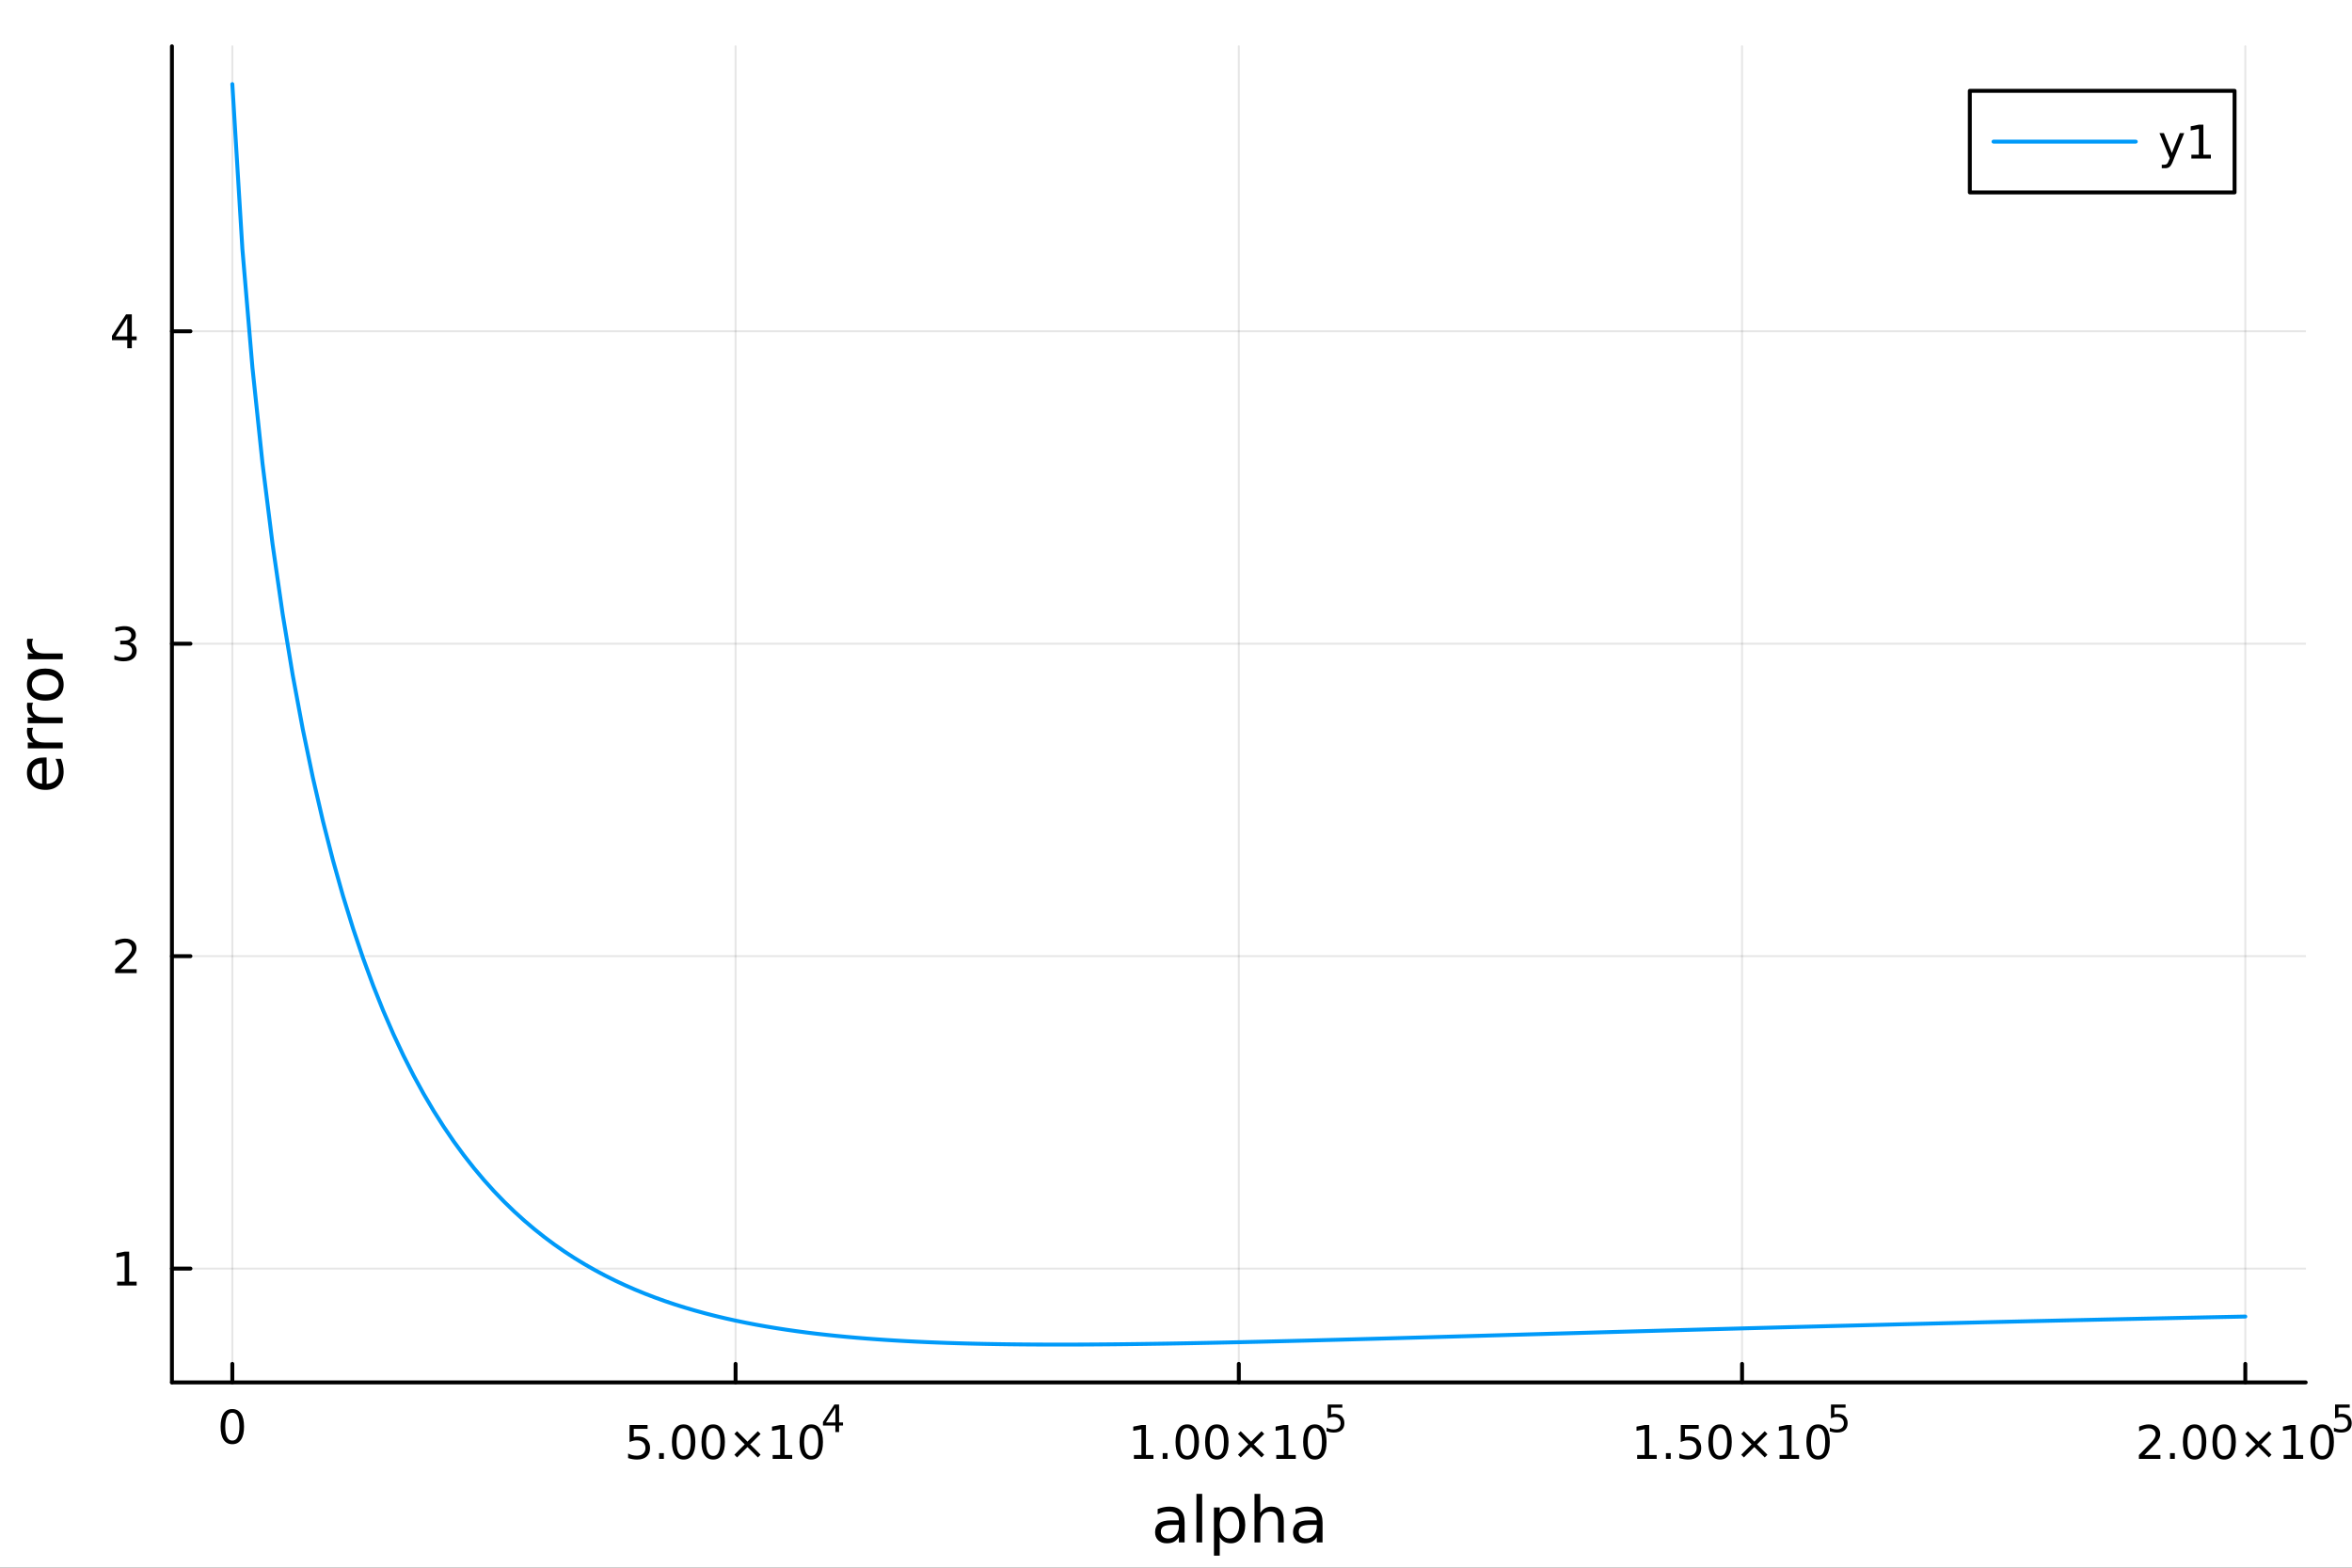 <?xml version="1.0" encoding="utf-8"?>
<svg xmlns="http://www.w3.org/2000/svg" xmlns:xlink="http://www.w3.org/1999/xlink" width="600" height="400" viewBox="0 0 2400 1600">
<rect x="0" y="0" width="2400" height="1600" fill="#333333" stroke="none"/>
<defs>
  <clipPath id="clip810">
    <rect x="0" y="0" width="2400" height="1600"/>
  </clipPath>
</defs>
<path clip-path="url(#clip810)" d="M0 1600 L2400 1600 L2400 0 L0 0  Z" fill="#ffffff" fill-rule="evenodd" fill-opacity="1"/>
<defs>
  <clipPath id="clip811">
    <rect x="480" y="0" width="1681" height="1600"/>
  </clipPath>
</defs>
<path clip-path="url(#clip810)" d="M175.445 1410.9 L2352.76 1410.9 L2352.76 47.244 L175.445 47.244  Z" fill="#ffffff" fill-rule="evenodd" fill-opacity="1"/>
<defs>
  <clipPath id="clip812">
    <rect x="175" y="47" width="2178" height="1365"/>
  </clipPath>
</defs>
<polyline clip-path="url(#clip812)" style="stroke:#000000; stroke-linecap:round; stroke-linejoin:round; stroke-width:2; stroke-opacity:0.1; fill:none" points="237.067,1410.9 237.067,47.244 "/>
<polyline clip-path="url(#clip812)" style="stroke:#000000; stroke-linecap:round; stroke-linejoin:round; stroke-width:2; stroke-opacity:0.1; fill:none" points="750.584,1410.9 750.584,47.244 "/>
<polyline clip-path="url(#clip812)" style="stroke:#000000; stroke-linecap:round; stroke-linejoin:round; stroke-width:2; stroke-opacity:0.1; fill:none" points="1264.1,1410.9 1264.1,47.244 "/>
<polyline clip-path="url(#clip812)" style="stroke:#000000; stroke-linecap:round; stroke-linejoin:round; stroke-width:2; stroke-opacity:0.1; fill:none" points="1777.62,1410.9 1777.62,47.244 "/>
<polyline clip-path="url(#clip812)" style="stroke:#000000; stroke-linecap:round; stroke-linejoin:round; stroke-width:2; stroke-opacity:0.1; fill:none" points="2291.13,1410.9 2291.13,47.244 "/>
<polyline clip-path="url(#clip810)" style="stroke:#000000; stroke-linecap:round; stroke-linejoin:round; stroke-width:4; stroke-opacity:1; fill:none" points="175.445,1410.9 2352.76,1410.9 "/>
<polyline clip-path="url(#clip810)" style="stroke:#000000; stroke-linecap:round; stroke-linejoin:round; stroke-width:4; stroke-opacity:1; fill:none" points="237.067,1410.9 237.067,1392 "/>
<polyline clip-path="url(#clip810)" style="stroke:#000000; stroke-linecap:round; stroke-linejoin:round; stroke-width:4; stroke-opacity:1; fill:none" points="750.584,1410.9 750.584,1392 "/>
<polyline clip-path="url(#clip810)" style="stroke:#000000; stroke-linecap:round; stroke-linejoin:round; stroke-width:4; stroke-opacity:1; fill:none" points="1264.1,1410.9 1264.1,1392 "/>
<polyline clip-path="url(#clip810)" style="stroke:#000000; stroke-linecap:round; stroke-linejoin:round; stroke-width:4; stroke-opacity:1; fill:none" points="1777.62,1410.9 1777.62,1392 "/>
<polyline clip-path="url(#clip810)" style="stroke:#000000; stroke-linecap:round; stroke-linejoin:round; stroke-width:4; stroke-opacity:1; fill:none" points="2291.13,1410.9 2291.13,1392 "/>
<path clip-path="url(#clip810)" d="M237.067 1441.82 Q233.456 1441.82 231.627 1445.38 Q229.822 1448.92 229.822 1456.05 Q229.822 1463.16 231.627 1466.72 Q233.456 1470.26 237.067 1470.26 Q240.701 1470.26 242.507 1466.72 Q244.336 1463.16 244.336 1456.05 Q244.336 1448.92 242.507 1445.38 Q240.701 1441.82 237.067 1441.82 M237.067 1438.11 Q242.877 1438.11 245.933 1442.72 Q249.012 1447.3 249.012 1456.05 Q249.012 1464.78 245.933 1469.38 Q242.877 1473.97 237.067 1473.97 Q231.257 1473.97 228.178 1469.38 Q225.123 1464.78 225.123 1456.05 Q225.123 1447.3 228.178 1442.72 Q231.257 1438.11 237.067 1438.11 Z" fill="#000000" fill-rule="nonzero" fill-opacity="1" /><path clip-path="url(#clip810)" d="M642.413 1454.4 L660.77 1454.4 L660.77 1458.33 L646.696 1458.33 L646.696 1466.8 Q647.714 1466.46 648.733 1466.29 Q649.751 1466.11 650.77 1466.11 Q656.557 1466.11 659.936 1469.28 Q663.316 1472.45 663.316 1477.87 Q663.316 1483.45 659.844 1486.55 Q656.371 1489.63 650.052 1489.63 Q647.876 1489.63 645.608 1489.26 Q643.362 1488.89 640.955 1488.15 L640.955 1483.45 Q643.038 1484.58 645.26 1485.14 Q647.483 1485.69 649.959 1485.69 Q653.964 1485.69 656.302 1483.59 Q658.64 1481.48 658.64 1477.87 Q658.64 1474.26 656.302 1472.15 Q653.964 1470.04 649.959 1470.04 Q648.084 1470.04 646.209 1470.46 Q644.358 1470.88 642.413 1471.76 L642.413 1454.4 Z" fill="#000000" fill-rule="nonzero" fill-opacity="1" /><path clip-path="url(#clip810)" d="M672.529 1483.08 L677.413 1483.08 L677.413 1488.96 L672.529 1488.96 L672.529 1483.08 Z" fill="#000000" fill-rule="nonzero" fill-opacity="1" /><path clip-path="url(#clip810)" d="M697.598 1457.48 Q693.987 1457.48 692.158 1461.04 Q690.353 1464.58 690.353 1471.71 Q690.353 1478.82 692.158 1482.38 Q693.987 1485.92 697.598 1485.92 Q701.232 1485.92 703.038 1482.38 Q704.867 1478.82 704.867 1471.71 Q704.867 1464.58 703.038 1461.04 Q701.232 1457.48 697.598 1457.48 M697.598 1453.77 Q703.408 1453.77 706.464 1458.38 Q709.542 1462.96 709.542 1471.71 Q709.542 1480.44 706.464 1485.04 Q703.408 1489.63 697.598 1489.63 Q691.788 1489.63 688.709 1485.04 Q685.654 1480.44 685.654 1471.71 Q685.654 1462.96 688.709 1458.38 Q691.788 1453.77 697.598 1453.77 Z" fill="#000000" fill-rule="nonzero" fill-opacity="1" /><path clip-path="url(#clip810)" d="M727.76 1457.48 Q724.149 1457.48 722.32 1461.04 Q720.515 1464.58 720.515 1471.71 Q720.515 1478.82 722.32 1482.38 Q724.149 1485.92 727.76 1485.92 Q731.394 1485.92 733.2 1482.38 Q735.028 1478.82 735.028 1471.71 Q735.028 1464.58 733.2 1461.04 Q731.394 1457.48 727.76 1457.48 M727.76 1453.77 Q733.57 1453.77 736.626 1458.38 Q739.704 1462.96 739.704 1471.71 Q739.704 1480.44 736.626 1485.04 Q733.57 1489.63 727.76 1489.63 Q721.95 1489.63 718.871 1485.04 Q715.816 1480.44 715.816 1471.71 Q715.816 1462.96 718.871 1458.38 Q721.95 1453.77 727.76 1453.77 Z" fill="#000000" fill-rule="nonzero" fill-opacity="1" /><path clip-path="url(#clip810)" d="M776.093 1463.49 L765.514 1474.12 L776.093 1484.7 L773.338 1487.5 L762.713 1476.87 L752.089 1487.5 L749.357 1484.7 L759.913 1474.12 L749.357 1463.49 L752.089 1460.69 L762.713 1471.32 L773.338 1460.69 L776.093 1463.49 Z" fill="#000000" fill-rule="nonzero" fill-opacity="1" /><path clip-path="url(#clip810)" d="M788.454 1485.02 L796.093 1485.02 L796.093 1458.66 L787.783 1460.32 L787.783 1456.06 L796.047 1454.4 L800.723 1454.4 L800.723 1485.02 L808.361 1485.02 L808.361 1488.96 L788.454 1488.96 L788.454 1485.02 Z" fill="#000000" fill-rule="nonzero" fill-opacity="1" /><path clip-path="url(#clip810)" d="M827.806 1457.48 Q824.195 1457.48 822.366 1461.04 Q820.56 1464.58 820.56 1471.71 Q820.56 1478.82 822.366 1482.38 Q824.195 1485.92 827.806 1485.92 Q831.44 1485.92 833.245 1482.38 Q835.074 1478.82 835.074 1471.71 Q835.074 1464.58 833.245 1461.04 Q831.44 1457.48 827.806 1457.48 M827.806 1453.77 Q833.616 1453.77 836.671 1458.38 Q839.75 1462.96 839.75 1471.71 Q839.75 1480.44 836.671 1485.04 Q833.616 1489.63 827.806 1489.63 Q821.996 1489.63 818.917 1485.04 Q815.861 1480.44 815.861 1471.71 Q815.861 1462.96 818.917 1458.38 Q821.996 1453.77 827.806 1453.77 Z" fill="#000000" fill-rule="nonzero" fill-opacity="1" /><path clip-path="url(#clip810)" d="M852.427 1436.78 L842.835 1451.77 L852.427 1451.77 L852.427 1436.78 M851.43 1433.47 L856.207 1433.47 L856.207 1451.77 L860.213 1451.77 L860.213 1454.93 L856.207 1454.93 L856.207 1461.55 L852.427 1461.55 L852.427 1454.93 L839.75 1454.93 L839.75 1451.26 L851.43 1433.47 Z" fill="#000000" fill-rule="nonzero" fill-opacity="1" /><path clip-path="url(#clip810)" d="M1157.07 1485.02 L1164.7 1485.02 L1164.7 1458.66 L1156.39 1460.32 L1156.39 1456.06 L1164.66 1454.4 L1169.33 1454.4 L1169.33 1485.02 L1176.97 1485.02 L1176.97 1488.96 L1157.07 1488.96 L1157.07 1485.02 Z" fill="#000000" fill-rule="nonzero" fill-opacity="1" /><path clip-path="url(#clip810)" d="M1186.42 1483.08 L1191.3 1483.08 L1191.3 1488.96 L1186.42 1488.96 L1186.42 1483.08 Z" fill="#000000" fill-rule="nonzero" fill-opacity="1" /><path clip-path="url(#clip810)" d="M1211.49 1457.48 Q1207.88 1457.48 1206.05 1461.04 Q1204.24 1464.58 1204.24 1471.71 Q1204.24 1478.82 1206.05 1482.38 Q1207.88 1485.92 1211.49 1485.92 Q1215.12 1485.92 1216.93 1482.38 Q1218.76 1478.82 1218.76 1471.71 Q1218.76 1464.58 1216.93 1461.04 Q1215.12 1457.48 1211.49 1457.48 M1211.49 1453.77 Q1217.3 1453.77 1220.35 1458.38 Q1223.43 1462.96 1223.43 1471.71 Q1223.43 1480.44 1220.35 1485.04 Q1217.3 1489.63 1211.49 1489.63 Q1205.68 1489.63 1202.6 1485.04 Q1199.54 1480.44 1199.54 1471.71 Q1199.54 1462.96 1202.6 1458.38 Q1205.68 1453.77 1211.49 1453.77 Z" fill="#000000" fill-rule="nonzero" fill-opacity="1" /><path clip-path="url(#clip810)" d="M1241.65 1457.48 Q1238.04 1457.48 1236.21 1461.04 Q1234.4 1464.58 1234.4 1471.71 Q1234.4 1478.82 1236.21 1482.38 Q1238.04 1485.92 1241.65 1485.92 Q1245.28 1485.92 1247.09 1482.38 Q1248.92 1478.82 1248.92 1471.71 Q1248.92 1464.58 1247.09 1461.04 Q1245.28 1457.48 1241.65 1457.48 M1241.65 1453.77 Q1247.46 1453.77 1250.51 1458.38 Q1253.59 1462.96 1253.59 1471.71 Q1253.59 1480.44 1250.51 1485.04 Q1247.46 1489.63 1241.65 1489.63 Q1235.84 1489.63 1232.76 1485.04 Q1229.7 1480.44 1229.7 1471.71 Q1229.7 1462.96 1232.76 1458.38 Q1235.84 1453.77 1241.65 1453.77 Z" fill="#000000" fill-rule="nonzero" fill-opacity="1" /><path clip-path="url(#clip810)" d="M1289.98 1463.49 L1279.4 1474.12 L1289.98 1484.7 L1287.23 1487.5 L1276.6 1476.87 L1265.98 1487.5 L1263.25 1484.7 L1273.8 1474.12 L1263.25 1463.49 L1265.98 1460.69 L1276.6 1471.32 L1287.23 1460.69 L1289.98 1463.49 Z" fill="#000000" fill-rule="nonzero" fill-opacity="1" /><path clip-path="url(#clip810)" d="M1302.34 1485.02 L1309.98 1485.02 L1309.98 1458.66 L1301.67 1460.32 L1301.67 1456.06 L1309.94 1454.4 L1314.61 1454.4 L1314.61 1485.02 L1322.25 1485.02 L1322.25 1488.96 L1302.34 1488.96 L1302.34 1485.02 Z" fill="#000000" fill-rule="nonzero" fill-opacity="1" /><path clip-path="url(#clip810)" d="M1341.69 1457.48 Q1338.08 1457.48 1336.25 1461.04 Q1334.45 1464.58 1334.45 1471.71 Q1334.45 1478.82 1336.25 1482.38 Q1338.08 1485.92 1341.69 1485.92 Q1345.33 1485.92 1347.13 1482.38 Q1348.96 1478.82 1348.96 1471.71 Q1348.96 1464.58 1347.13 1461.04 Q1345.33 1457.48 1341.69 1457.48 M1341.69 1453.77 Q1347.5 1453.77 1350.56 1458.38 Q1353.64 1462.96 1353.64 1471.71 Q1353.64 1480.44 1350.56 1485.04 Q1347.5 1489.63 1341.69 1489.63 Q1335.88 1489.63 1332.81 1485.04 Q1329.75 1480.44 1329.75 1471.71 Q1329.75 1462.96 1332.81 1458.38 Q1335.88 1453.77 1341.69 1453.77 Z" fill="#000000" fill-rule="nonzero" fill-opacity="1" /><path clip-path="url(#clip810)" d="M1354.82 1433.47 L1369.74 1433.47 L1369.74 1436.66 L1358.3 1436.66 L1358.3 1443.55 Q1359.13 1443.27 1359.96 1443.13 Q1360.79 1442.98 1361.61 1442.98 Q1366.31 1442.98 1369.06 1445.56 Q1371.81 1448.14 1371.81 1452.54 Q1371.81 1457.07 1368.99 1459.59 Q1366.16 1462.09 1361.03 1462.09 Q1359.26 1462.09 1357.42 1461.79 Q1355.59 1461.49 1353.64 1460.89 L1353.64 1457.07 Q1355.33 1457.99 1357.14 1458.44 Q1358.94 1458.89 1360.95 1458.89 Q1364.21 1458.89 1366.11 1457.18 Q1368.01 1455.47 1368.01 1452.54 Q1368.01 1449.6 1366.11 1447.89 Q1364.21 1446.18 1360.95 1446.18 Q1359.43 1446.18 1357.91 1446.52 Q1356.4 1446.86 1354.82 1447.57 L1354.82 1433.47 Z" fill="#000000" fill-rule="nonzero" fill-opacity="1" /><path clip-path="url(#clip810)" d="M1670.58 1485.02 L1678.22 1485.02 L1678.22 1458.66 L1669.91 1460.32 L1669.91 1456.06 L1678.17 1454.4 L1682.85 1454.4 L1682.85 1485.02 L1690.49 1485.02 L1690.49 1488.96 L1670.58 1488.96 L1670.58 1485.02 Z" fill="#000000" fill-rule="nonzero" fill-opacity="1" /><path clip-path="url(#clip810)" d="M1699.93 1483.08 L1704.82 1483.08 L1704.82 1488.96 L1699.93 1488.96 L1699.93 1483.08 Z" fill="#000000" fill-rule="nonzero" fill-opacity="1" /><path clip-path="url(#clip810)" d="M1715.05 1454.4 L1733.41 1454.4 L1733.41 1458.33 L1719.33 1458.33 L1719.33 1466.8 Q1720.35 1466.46 1721.37 1466.29 Q1722.39 1466.11 1723.41 1466.11 Q1729.19 1466.11 1732.57 1469.28 Q1735.95 1472.45 1735.95 1477.87 Q1735.95 1483.45 1732.48 1486.55 Q1729.01 1489.63 1722.69 1489.63 Q1720.51 1489.63 1718.24 1489.26 Q1716 1488.89 1713.59 1488.15 L1713.59 1483.45 Q1715.67 1484.58 1717.9 1485.14 Q1720.12 1485.69 1722.6 1485.69 Q1726.6 1485.69 1728.94 1483.59 Q1731.28 1481.48 1731.28 1477.87 Q1731.28 1474.26 1728.94 1472.15 Q1726.6 1470.04 1722.6 1470.04 Q1720.72 1470.04 1718.85 1470.46 Q1716.99 1470.88 1715.05 1471.76 L1715.05 1454.4 Z" fill="#000000" fill-rule="nonzero" fill-opacity="1" /><path clip-path="url(#clip810)" d="M1755.17 1457.48 Q1751.55 1457.48 1749.73 1461.04 Q1747.92 1464.58 1747.92 1471.71 Q1747.92 1478.82 1749.73 1482.38 Q1751.55 1485.92 1755.17 1485.92 Q1758.8 1485.92 1760.6 1482.38 Q1762.43 1478.82 1762.43 1471.71 Q1762.43 1464.58 1760.6 1461.04 Q1758.8 1457.48 1755.17 1457.48 M1755.17 1453.77 Q1760.98 1453.77 1764.03 1458.38 Q1767.11 1462.96 1767.11 1471.71 Q1767.11 1480.44 1764.03 1485.04 Q1760.98 1489.63 1755.17 1489.63 Q1749.35 1489.63 1746.28 1485.04 Q1743.22 1480.44 1743.22 1471.71 Q1743.22 1462.96 1746.28 1458.38 Q1749.35 1453.77 1755.17 1453.77 Z" fill="#000000" fill-rule="nonzero" fill-opacity="1" /><path clip-path="url(#clip810)" d="M1803.5 1463.49 L1792.92 1474.12 L1803.5 1484.7 L1800.74 1487.5 L1790.12 1476.87 L1779.49 1487.5 L1776.76 1484.7 L1787.32 1474.12 L1776.76 1463.49 L1779.49 1460.69 L1790.12 1471.32 L1800.74 1460.69 L1803.5 1463.49 Z" fill="#000000" fill-rule="nonzero" fill-opacity="1" /><path clip-path="url(#clip810)" d="M1815.86 1485.02 L1823.5 1485.02 L1823.5 1458.66 L1815.19 1460.32 L1815.19 1456.06 L1823.45 1454.4 L1828.13 1454.4 L1828.13 1485.02 L1835.77 1485.02 L1835.77 1488.96 L1815.86 1488.96 L1815.86 1485.02 Z" fill="#000000" fill-rule="nonzero" fill-opacity="1" /><path clip-path="url(#clip810)" d="M1855.21 1457.48 Q1851.6 1457.48 1849.77 1461.04 Q1847.97 1464.58 1847.97 1471.71 Q1847.97 1478.82 1849.77 1482.38 Q1851.6 1485.92 1855.21 1485.92 Q1858.85 1485.92 1860.65 1482.38 Q1862.48 1478.82 1862.48 1471.71 Q1862.48 1464.58 1860.65 1461.04 Q1858.85 1457.48 1855.21 1457.48 M1855.21 1453.77 Q1861.02 1453.77 1864.08 1458.38 Q1867.16 1462.96 1867.16 1471.71 Q1867.16 1480.44 1864.08 1485.04 Q1861.02 1489.63 1855.21 1489.63 Q1849.4 1489.63 1846.32 1485.04 Q1843.27 1480.44 1843.27 1471.71 Q1843.27 1462.96 1846.32 1458.38 Q1849.4 1453.77 1855.21 1453.77 Z" fill="#000000" fill-rule="nonzero" fill-opacity="1" /><path clip-path="url(#clip810)" d="M1868.34 1433.47 L1883.25 1433.47 L1883.25 1436.66 L1871.82 1436.66 L1871.82 1443.55 Q1872.65 1443.27 1873.47 1443.13 Q1874.3 1442.98 1875.13 1442.98 Q1879.83 1442.98 1882.58 1445.56 Q1885.32 1448.14 1885.32 1452.54 Q1885.32 1457.07 1882.5 1459.59 Q1879.68 1462.09 1874.55 1462.09 Q1872.78 1462.09 1870.94 1461.79 Q1869.11 1461.49 1867.16 1460.89 L1867.16 1457.07 Q1868.85 1457.99 1870.65 1458.44 Q1872.46 1458.89 1874.47 1458.89 Q1877.73 1458.89 1879.62 1457.18 Q1881.52 1455.47 1881.52 1452.54 Q1881.52 1449.6 1879.62 1447.89 Q1877.73 1446.18 1874.47 1446.18 Q1872.95 1446.18 1871.42 1446.52 Q1869.92 1446.86 1868.34 1447.57 L1868.34 1433.47 Z" fill="#000000" fill-rule="nonzero" fill-opacity="1" /><path clip-path="url(#clip810)" d="M2188.18 1485.02 L2204.5 1485.02 L2204.5 1488.96 L2182.56 1488.96 L2182.56 1485.02 Q2185.22 1482.27 2189.8 1477.64 Q2194.41 1472.98 2195.59 1471.64 Q2197.84 1469.12 2198.72 1467.38 Q2199.62 1465.62 2199.62 1463.93 Q2199.62 1461.18 2197.68 1459.44 Q2195.75 1457.71 2192.65 1457.71 Q2190.45 1457.71 2188 1458.47 Q2185.57 1459.23 2182.79 1460.79 L2182.79 1456.06 Q2185.62 1454.93 2188.07 1454.35 Q2190.52 1453.77 2192.56 1453.77 Q2197.93 1453.77 2201.12 1456.46 Q2204.32 1459.14 2204.32 1463.63 Q2204.32 1465.76 2203.51 1467.68 Q2202.72 1469.58 2200.62 1472.17 Q2200.04 1472.85 2196.93 1476.06 Q2193.83 1479.26 2188.18 1485.02 Z" fill="#000000" fill-rule="nonzero" fill-opacity="1" /><path clip-path="url(#clip810)" d="M2214.32 1483.08 L2219.2 1483.08 L2219.2 1488.96 L2214.32 1488.96 L2214.32 1483.08 Z" fill="#000000" fill-rule="nonzero" fill-opacity="1" /><path clip-path="url(#clip810)" d="M2239.39 1457.48 Q2235.78 1457.48 2233.95 1461.04 Q2232.14 1464.58 2232.14 1471.71 Q2232.14 1478.82 2233.95 1482.38 Q2235.78 1485.92 2239.39 1485.92 Q2243.02 1485.92 2244.83 1482.38 Q2246.66 1478.82 2246.66 1471.71 Q2246.66 1464.58 2244.83 1461.04 Q2243.02 1457.48 2239.39 1457.48 M2239.39 1453.77 Q2245.2 1453.77 2248.25 1458.38 Q2251.33 1462.96 2251.33 1471.71 Q2251.33 1480.44 2248.25 1485.04 Q2245.2 1489.63 2239.39 1489.63 Q2233.58 1489.63 2230.5 1485.04 Q2227.44 1480.44 2227.44 1471.71 Q2227.44 1462.96 2230.5 1458.38 Q2233.58 1453.77 2239.39 1453.77 Z" fill="#000000" fill-rule="nonzero" fill-opacity="1" /><path clip-path="url(#clip810)" d="M2269.55 1457.48 Q2265.94 1457.48 2264.11 1461.04 Q2262.3 1464.58 2262.3 1471.71 Q2262.3 1478.82 2264.11 1482.38 Q2265.94 1485.92 2269.55 1485.92 Q2273.18 1485.92 2274.99 1482.38 Q2276.82 1478.82 2276.82 1471.71 Q2276.82 1464.58 2274.99 1461.04 Q2273.18 1457.48 2269.55 1457.48 M2269.55 1453.77 Q2275.36 1453.77 2278.42 1458.38 Q2281.49 1462.96 2281.49 1471.71 Q2281.49 1480.44 2278.42 1485.04 Q2275.36 1489.63 2269.55 1489.63 Q2263.74 1489.63 2260.66 1485.04 Q2257.61 1480.44 2257.61 1471.71 Q2257.61 1462.96 2260.66 1458.38 Q2263.74 1453.77 2269.55 1453.77 Z" fill="#000000" fill-rule="nonzero" fill-opacity="1" /><path clip-path="url(#clip810)" d="M2317.88 1463.49 L2307.3 1474.12 L2317.88 1484.7 L2315.13 1487.5 L2304.5 1476.87 L2293.88 1487.5 L2291.15 1484.7 L2301.7 1474.12 L2291.15 1463.49 L2293.88 1460.69 L2304.5 1471.32 L2315.13 1460.69 L2317.88 1463.49 Z" fill="#000000" fill-rule="nonzero" fill-opacity="1" /><path clip-path="url(#clip810)" d="M2330.24 1485.02 L2337.88 1485.02 L2337.88 1458.66 L2329.57 1460.32 L2329.57 1456.06 L2337.84 1454.4 L2342.51 1454.4 L2342.51 1485.02 L2350.15 1485.02 L2350.15 1488.96 L2330.24 1488.96 L2330.24 1485.02 Z" fill="#000000" fill-rule="nonzero" fill-opacity="1" /><path clip-path="url(#clip810)" d="M2369.6 1457.48 Q2365.98 1457.48 2364.16 1461.04 Q2362.35 1464.58 2362.35 1471.71 Q2362.35 1478.82 2364.16 1482.38 Q2365.98 1485.92 2369.6 1485.92 Q2373.23 1485.92 2375.04 1482.38 Q2376.86 1478.82 2376.86 1471.71 Q2376.86 1464.58 2375.04 1461.04 Q2373.23 1457.48 2369.6 1457.48 M2369.6 1453.77 Q2375.41 1453.77 2378.46 1458.38 Q2381.54 1462.96 2381.54 1471.71 Q2381.54 1480.44 2378.46 1485.04 Q2375.41 1489.63 2369.6 1489.63 Q2363.79 1489.63 2360.71 1485.04 Q2357.65 1480.44 2357.65 1471.71 Q2357.65 1462.96 2360.71 1458.38 Q2363.79 1453.77 2369.6 1453.77 Z" fill="#000000" fill-rule="nonzero" fill-opacity="1" /><path clip-path="url(#clip810)" d="M2382.72 1433.47 L2397.64 1433.47 L2397.64 1436.66 L2386.2 1436.66 L2386.2 1443.55 Q2387.03 1443.27 2387.86 1443.13 Q2388.69 1442.98 2389.51 1442.98 Q2394.22 1442.98 2396.96 1445.56 Q2399.71 1448.14 2399.71 1452.54 Q2399.71 1457.07 2396.89 1459.59 Q2394.07 1462.09 2388.93 1462.09 Q2387.16 1462.09 2385.32 1461.79 Q2383.5 1461.49 2381.54 1460.89 L2381.54 1457.07 Q2383.23 1457.99 2385.04 1458.44 Q2386.84 1458.89 2388.86 1458.89 Q2392.11 1458.89 2394.01 1457.18 Q2395.91 1455.47 2395.91 1452.54 Q2395.91 1449.6 2394.01 1447.89 Q2392.11 1446.18 2388.86 1446.18 Q2387.33 1446.18 2385.81 1446.52 Q2384.3 1446.86 2382.72 1447.57 L2382.72 1433.47 Z" fill="#000000" fill-rule="nonzero" fill-opacity="1" /><path clip-path="url(#clip810)" d="M1197.1 1556.27 Q1190 1556.27 1187.27 1557.89 Q1184.53 1559.51 1184.53 1563.43 Q1184.53 1566.55 1186.57 1568.39 Q1188.64 1570.21 1192.17 1570.21 Q1197.04 1570.21 1199.97 1566.77 Q1202.93 1563.3 1202.93 1557.57 L1202.93 1556.27 L1197.1 1556.27 M1208.78 1553.85 L1208.78 1574.19 L1202.93 1574.19 L1202.93 1568.77 Q1200.92 1572.02 1197.93 1573.58 Q1194.94 1575.11 1190.61 1575.11 Q1185.13 1575.11 1181.89 1572.05 Q1178.67 1568.97 1178.67 1563.81 Q1178.67 1557.79 1182.68 1554.74 Q1186.73 1551.68 1194.71 1551.68 L1202.93 1551.68 L1202.93 1551.11 Q1202.93 1547.07 1200.25 1544.87 Q1197.61 1542.64 1192.8 1542.64 Q1189.75 1542.64 1186.85 1543.38 Q1183.96 1544.11 1181.28 1545.57 L1181.28 1540.16 Q1184.5 1538.92 1187.52 1538.31 Q1190.54 1537.68 1193.41 1537.68 Q1201.14 1537.68 1204.96 1541.69 Q1208.78 1545.7 1208.78 1553.85 Z" fill="#000000" fill-rule="nonzero" fill-opacity="1" /><path clip-path="url(#clip810)" d="M1220.85 1524.66 L1226.7 1524.66 L1226.7 1574.19 L1220.85 1574.19 L1220.85 1524.66 Z" fill="#000000" fill-rule="nonzero" fill-opacity="1" /><path clip-path="url(#clip810)" d="M1244.62 1568.84 L1244.62 1587.74 L1238.73 1587.74 L1238.73 1538.54 L1244.62 1538.54 L1244.62 1543.95 Q1246.47 1540.77 1249.27 1539.24 Q1252.1 1537.68 1256.02 1537.68 Q1262.51 1537.68 1266.55 1542.83 Q1270.63 1547.99 1270.63 1556.39 Q1270.63 1564.8 1266.55 1569.95 Q1262.51 1575.11 1256.02 1575.11 Q1252.1 1575.11 1249.27 1573.58 Q1246.47 1572.02 1244.62 1568.84 M1264.55 1556.39 Q1264.55 1549.93 1261.87 1546.27 Q1259.23 1542.58 1254.58 1542.58 Q1249.94 1542.58 1247.26 1546.27 Q1244.62 1549.93 1244.62 1556.39 Q1244.62 1562.85 1247.26 1566.55 Q1249.94 1570.21 1254.58 1570.21 Q1259.23 1570.21 1261.87 1566.55 Q1264.55 1562.85 1264.55 1556.39 Z" fill="#000000" fill-rule="nonzero" fill-opacity="1" /><path clip-path="url(#clip810)" d="M1309.97 1552.67 L1309.97 1574.19 L1304.11 1574.19 L1304.11 1552.86 Q1304.11 1547.8 1302.14 1545.29 Q1300.16 1542.77 1296.22 1542.77 Q1291.47 1542.77 1288.74 1545.79 Q1286 1548.82 1286 1554.04 L1286 1574.19 L1280.11 1574.19 L1280.11 1524.66 L1286 1524.66 L1286 1544.08 Q1288.1 1540.86 1290.93 1539.27 Q1293.8 1537.68 1297.52 1537.68 Q1303.66 1537.68 1306.81 1541.5 Q1309.97 1545.29 1309.97 1552.67 Z" fill="#000000" fill-rule="nonzero" fill-opacity="1" /><path clip-path="url(#clip810)" d="M1337.85 1556.27 Q1330.75 1556.27 1328.01 1557.89 Q1325.27 1559.51 1325.27 1563.43 Q1325.27 1566.55 1327.31 1568.39 Q1329.38 1570.21 1332.91 1570.21 Q1337.78 1570.21 1340.71 1566.77 Q1343.67 1563.3 1343.67 1557.57 L1343.67 1556.27 L1337.85 1556.27 M1349.53 1553.85 L1349.53 1574.19 L1343.67 1574.19 L1343.67 1568.77 Q1341.67 1572.02 1338.67 1573.58 Q1335.68 1575.11 1331.35 1575.11 Q1325.88 1575.11 1322.63 1572.05 Q1319.42 1568.97 1319.42 1563.81 Q1319.42 1557.79 1323.43 1554.74 Q1327.47 1551.68 1335.46 1551.68 L1343.67 1551.68 L1343.67 1551.11 Q1343.67 1547.07 1341 1544.87 Q1338.36 1542.64 1333.55 1542.64 Q1330.49 1542.64 1327.6 1543.38 Q1324.7 1544.11 1322.03 1545.57 L1322.03 1540.16 Q1325.24 1538.92 1328.27 1538.31 Q1331.29 1537.68 1334.16 1537.68 Q1341.89 1537.68 1345.71 1541.69 Q1349.53 1545.7 1349.53 1553.85 Z" fill="#000000" fill-rule="nonzero" fill-opacity="1" /><polyline clip-path="url(#clip812)" style="stroke:#000000; stroke-linecap:round; stroke-linejoin:round; stroke-width:2; stroke-opacity:0.1; fill:none" points="175.445,1294.74 2352.76,1294.74 "/>
<polyline clip-path="url(#clip812)" style="stroke:#000000; stroke-linecap:round; stroke-linejoin:round; stroke-width:2; stroke-opacity:0.1; fill:none" points="175.445,975.857 2352.76,975.857 "/>
<polyline clip-path="url(#clip812)" style="stroke:#000000; stroke-linecap:round; stroke-linejoin:round; stroke-width:2; stroke-opacity:0.1; fill:none" points="175.445,656.978 2352.76,656.978 "/>
<polyline clip-path="url(#clip812)" style="stroke:#000000; stroke-linecap:round; stroke-linejoin:round; stroke-width:2; stroke-opacity:0.1; fill:none" points="175.445,338.099 2352.76,338.099 "/>
<polyline clip-path="url(#clip810)" style="stroke:#000000; stroke-linecap:round; stroke-linejoin:round; stroke-width:4; stroke-opacity:1; fill:none" points="175.445,1410.9 175.445,47.244 "/>
<polyline clip-path="url(#clip810)" style="stroke:#000000; stroke-linecap:round; stroke-linejoin:round; stroke-width:4; stroke-opacity:1; fill:none" points="175.445,1294.74 194.343,1294.74 "/>
<polyline clip-path="url(#clip810)" style="stroke:#000000; stroke-linecap:round; stroke-linejoin:round; stroke-width:4; stroke-opacity:1; fill:none" points="175.445,975.857 194.343,975.857 "/>
<polyline clip-path="url(#clip810)" style="stroke:#000000; stroke-linecap:round; stroke-linejoin:round; stroke-width:4; stroke-opacity:1; fill:none" points="175.445,656.978 194.343,656.978 "/>
<polyline clip-path="url(#clip810)" style="stroke:#000000; stroke-linecap:round; stroke-linejoin:round; stroke-width:4; stroke-opacity:1; fill:none" points="175.445,338.099 194.343,338.099 "/>
<path clip-path="url(#clip810)" d="M119.538 1308.08 L127.177 1308.08 L127.177 1281.72 L118.867 1283.38 L118.867 1279.12 L127.13 1277.46 L131.806 1277.46 L131.806 1308.08 L139.445 1308.08 L139.445 1312.02 L119.538 1312.02 L119.538 1308.08 Z" fill="#000000" fill-rule="nonzero" fill-opacity="1" /><path clip-path="url(#clip810)" d="M123.126 989.202 L139.445 989.202 L139.445 993.137 L117.501 993.137 L117.501 989.202 Q120.163 986.448 124.746 981.818 Q129.353 977.165 130.533 975.823 Q132.779 973.299 133.658 971.563 Q134.561 969.804 134.561 968.114 Q134.561 965.36 132.617 963.624 Q130.695 961.887 127.593 961.887 Q125.394 961.887 122.941 962.651 Q120.51 963.415 117.732 964.966 L117.732 960.244 Q120.556 959.11 123.01 958.531 Q125.464 957.952 127.501 957.952 Q132.871 957.952 136.066 960.637 Q139.26 963.323 139.26 967.813 Q139.26 969.943 138.45 971.864 Q137.663 973.762 135.556 976.355 Q134.978 977.026 131.876 980.244 Q128.774 983.438 123.126 989.202 Z" fill="#000000" fill-rule="nonzero" fill-opacity="1" /><path clip-path="url(#clip810)" d="M132.316 655.624 Q135.672 656.341 137.547 658.61 Q139.445 660.878 139.445 664.212 Q139.445 669.327 135.927 672.128 Q132.408 674.929 125.927 674.929 Q123.751 674.929 121.436 674.489 Q119.144 674.073 116.691 673.216 L116.691 668.702 Q118.635 669.837 120.95 670.415 Q123.265 670.994 125.788 670.994 Q130.186 670.994 132.478 669.258 Q134.792 667.522 134.792 664.212 Q134.792 661.156 132.64 659.443 Q130.51 657.707 126.691 657.707 L122.663 657.707 L122.663 653.865 L126.876 653.865 Q130.325 653.865 132.154 652.499 Q133.982 651.11 133.982 648.517 Q133.982 645.855 132.084 644.443 Q130.209 643.008 126.691 643.008 Q124.769 643.008 122.57 643.425 Q120.371 643.841 117.732 644.721 L117.732 640.554 Q120.394 639.814 122.709 639.443 Q125.047 639.073 127.107 639.073 Q132.431 639.073 135.533 641.504 Q138.635 643.911 138.635 648.031 Q138.635 650.902 136.992 652.892 Q135.348 654.86 132.316 655.624 Z" fill="#000000" fill-rule="nonzero" fill-opacity="1" /><path clip-path="url(#clip810)" d="M129.862 324.893 L118.056 343.342 L129.862 343.342 L129.862 324.893 M128.635 320.819 L134.515 320.819 L134.515 343.342 L139.445 343.342 L139.445 347.231 L134.515 347.231 L134.515 355.379 L129.862 355.379 L129.862 347.231 L114.26 347.231 L114.26 342.717 L128.635 320.819 Z" fill="#000000" fill-rule="nonzero" fill-opacity="1" /><path clip-path="url(#clip810)" d="M44.716 773.137 L47.581 773.137 L47.581 800.064 Q53.628 799.682 56.811 796.435 Q59.962 793.157 59.962 787.332 Q59.962 783.959 59.134 780.808 Q58.307 777.625 56.652 774.506 L62.19 774.506 Q63.527 777.657 64.227 780.967 Q64.927 784.277 64.927 787.683 Q64.927 796.213 59.962 801.21 Q54.997 806.175 46.53 806.175 Q37.777 806.175 32.653 801.464 Q27.497 796.722 27.497 788.701 Q27.497 781.508 32.144 777.338 Q36.759 773.137 44.716 773.137 M42.997 778.993 Q38.191 779.057 35.327 781.699 Q32.462 784.309 32.462 788.637 Q32.462 793.539 35.231 796.499 Q38 799.427 43.029 799.873 L42.997 778.993 Z" fill="#000000" fill-rule="nonzero" fill-opacity="1" /><path clip-path="url(#clip810)" d="M33.831 742.868 Q33.258 743.855 33.003 745.032 Q32.717 746.178 32.717 747.579 Q32.717 752.544 35.963 755.218 Q39.178 757.859 45.225 757.859 L64.004 757.859 L64.004 763.748 L28.356 763.748 L28.356 757.859 L33.894 757.859 Q30.648 756.013 29.088 753.053 Q27.497 750.093 27.497 745.86 Q27.497 745.255 27.592 744.523 Q27.656 743.791 27.815 742.9 L33.831 742.868 Z" fill="#000000" fill-rule="nonzero" fill-opacity="1" /><path clip-path="url(#clip810)" d="M33.831 717.214 Q33.258 718.201 33.003 719.379 Q32.717 720.524 32.717 721.925 Q32.717 726.89 35.963 729.564 Q39.178 732.205 45.225 732.205 L64.004 732.205 L64.004 738.094 L28.356 738.094 L28.356 732.205 L33.894 732.205 Q30.648 730.359 29.088 727.399 Q27.497 724.439 27.497 720.206 Q27.497 719.601 27.592 718.869 Q27.656 718.137 27.815 717.246 L33.831 717.214 Z" fill="#000000" fill-rule="nonzero" fill-opacity="1" /><path clip-path="url(#clip810)" d="M32.462 698.69 Q32.462 703.401 36.154 706.138 Q39.815 708.875 46.212 708.875 Q52.609 708.875 56.302 706.17 Q59.962 703.432 59.962 698.69 Q59.962 694.011 56.27 691.274 Q52.578 688.537 46.212 688.537 Q39.878 688.537 36.186 691.274 Q32.462 694.011 32.462 698.69 M27.497 698.69 Q27.497 691.051 32.462 686.691 Q37.427 682.33 46.212 682.33 Q54.965 682.33 59.962 686.691 Q64.927 691.051 64.927 698.69 Q64.927 706.361 59.962 710.721 Q54.965 715.05 46.212 715.05 Q37.427 715.05 32.462 710.721 Q27.497 706.361 27.497 698.69 Z" fill="#000000" fill-rule="nonzero" fill-opacity="1" /><path clip-path="url(#clip810)" d="M33.831 651.966 Q33.258 652.952 33.003 654.13 Q32.717 655.276 32.717 656.676 Q32.717 661.642 35.963 664.315 Q39.178 666.957 45.225 666.957 L64.004 666.957 L64.004 672.845 L28.356 672.845 L28.356 666.957 L33.894 666.957 Q30.648 665.111 29.088 662.151 Q27.497 659.191 27.497 654.958 Q27.497 654.353 27.592 653.621 Q27.656 652.889 27.815 651.998 L33.831 651.966 Z" fill="#000000" fill-rule="nonzero" fill-opacity="1" /><polyline clip-path="url(#clip812)" style="stroke:#009af9; stroke-linecap:round; stroke-linejoin:round; stroke-width:4; stroke-opacity:1; fill:none" points="237.067,85.838 247.338,254.155 257.608,375.323 267.878,473.092 278.149,555.498 288.419,626.627 298.689,688.966 308.96,744.202 319.23,793.551 329.5,837.931 339.771,878.061 350.041,914.511 360.311,947.749 370.582,978.16 380.852,1006.06 391.122,1031.74 401.393,1055.41 411.663,1077.28 421.933,1097.52 432.204,1116.29 442.474,1133.72 452.744,1149.91 463.015,1164.99 473.285,1179.03 483.555,1192.12 493.826,1204.34 504.096,1215.75 514.366,1226.41 524.637,1236.37 534.907,1245.69 545.177,1254.41 555.448,1262.56 565.718,1270.2 575.988,1277.35 586.259,1284.04 596.529,1290.3 606.799,1296.17 617.07,1301.66 627.34,1306.81 637.61,1311.62 647.881,1316.13 658.151,1320.34 668.421,1324.29 678.692,1327.98 688.962,1331.43 699.232,1334.65 709.503,1337.66 719.773,1340.47 730.043,1343.1 740.314,1345.54 750.584,1347.83 760.854,1349.95 771.125,1351.93 781.395,1353.77 791.665,1355.48 801.936,1357.06 812.206,1358.53 822.476,1359.9 832.747,1361.16 843.017,1362.32 853.287,1363.4 863.558,1364.39 873.828,1365.3 884.098,1366.13 894.369,1366.89 904.639,1367.59 914.909,1368.22 925.18,1368.8 935.45,1369.32 945.72,1369.79 955.991,1370.2 966.261,1370.58 976.531,1370.9 986.802,1371.19 997.072,1371.44 1007.34,1371.65 1017.61,1371.83 1027.88,1371.98 1038.15,1372.1 1048.42,1372.19 1058.69,1372.25 1068.96,1372.29 1079.23,1372.3 1089.5,1372.3 1099.78,1372.27 1110.05,1372.22 1120.32,1372.15 1130.59,1372.07 1140.86,1371.97 1151.13,1371.86 1161.4,1371.73 1171.67,1371.59 1181.94,1371.44 1192.21,1371.28 1202.48,1371.1 1212.75,1370.92 1223.02,1370.72 1233.29,1370.52 1243.56,1370.31 1253.83,1370.09 1264.1,1369.87 1274.37,1369.63 1284.64,1369.4 1294.91,1369.15 1305.18,1368.9 1315.45,1368.65 1325.72,1368.39 1335.99,1368.13 1346.26,1367.86 1356.53,1367.59 1366.8,1367.32 1377.07,1367.04 1387.34,1366.76 1397.61,1366.48 1407.89,1366.2 1418.16,1365.92 1428.43,1365.63 1438.7,1365.34 1448.97,1365.05 1459.24,1364.76 1469.51,1364.47 1479.78,1364.18 1490.05,1363.88 1500.32,1363.59 1510.59,1363.3 1520.86,1363 1531.13,1362.71 1541.4,1362.41 1551.67,1362.12 1561.94,1361.82 1572.21,1361.53 1582.48,1361.23 1592.75,1360.94 1603.02,1360.65 1613.29,1360.35 1623.56,1360.06 1633.83,1359.77 1644.1,1359.48 1654.37,1359.19 1664.64,1358.9 1674.91,1358.61 1685.18,1358.33 1695.45,1358.04 1705.72,1357.75 1716,1357.47 1726.27,1357.19 1736.54,1356.91 1746.81,1356.62 1757.08,1356.35 1767.35,1356.07 1777.62,1355.79 1787.89,1355.51 1798.16,1355.24 1808.43,1354.97 1818.7,1354.69 1828.97,1354.42 1839.24,1354.15 1849.51,1353.89 1859.78,1353.62 1870.05,1353.35 1880.32,1353.09 1890.59,1352.83 1900.86,1352.57 1911.13,1352.31 1921.4,1352.05 1931.67,1351.79 1941.94,1351.53 1952.21,1351.28 1962.48,1351.03 1972.75,1350.78 1983.02,1350.53 1993.29,1350.28 2003.56,1350.03 2013.83,1349.79 2024.11,1349.54 2034.38,1349.3 2044.65,1349.06 2054.92,1348.82 2065.19,1348.58 2075.46,1348.34 2085.73,1348.11 2096,1347.87 2106.27,1347.64 2116.54,1347.41 2126.81,1347.18 2137.08,1346.95 2147.35,1346.72 2157.62,1346.5 2167.89,1346.27 2178.16,1346.05 2188.43,1345.83 2198.7,1345.61 2208.97,1345.39 2219.24,1345.17 2229.51,1344.95 2239.78,1344.74 2250.05,1344.52 2260.32,1344.31 2270.59,1344.1 2280.86,1343.89 2291.13,1343.68 "/>
<path clip-path="url(#clip810)" d="M2010.02 196.379 L2280.18 196.379 L2280.18 92.699 L2010.02 92.699  Z" fill="#ffffff" fill-rule="evenodd" fill-opacity="1"/>
<polyline clip-path="url(#clip810)" style="stroke:#000000; stroke-linecap:round; stroke-linejoin:round; stroke-width:4; stroke-opacity:1; fill:none" points="2010.02,196.379 2280.18,196.379 2280.18,92.699 2010.02,92.699 2010.02,196.379 "/>
<polyline clip-path="url(#clip810)" style="stroke:#009af9; stroke-linecap:round; stroke-linejoin:round; stroke-width:4; stroke-opacity:1; fill:none" points="2034.21,144.539 2179.36,144.539 "/>
<path clip-path="url(#clip810)" d="M2217.4 164.227 Q2215.59 168.856 2213.88 170.268 Q2212.17 171.68 2209.3 171.68 L2205.89 171.68 L2205.89 168.115 L2208.39 168.115 Q2210.15 168.115 2211.13 167.282 Q2212.1 166.449 2213.28 163.347 L2214.04 161.403 L2203.56 135.893 L2208.07 135.893 L2216.17 156.171 L2224.27 135.893 L2228.79 135.893 L2217.4 164.227 Z" fill="#000000" fill-rule="nonzero" fill-opacity="1" /><path clip-path="url(#clip810)" d="M2236.08 157.884 L2243.72 157.884 L2243.72 131.518 L2235.41 133.185 L2235.41 128.926 L2243.67 127.259 L2248.35 127.259 L2248.35 157.884 L2255.99 157.884 L2255.99 161.819 L2236.08 161.819 L2236.08 157.884 Z" fill="#000000" fill-rule="nonzero" fill-opacity="1" /></svg>
